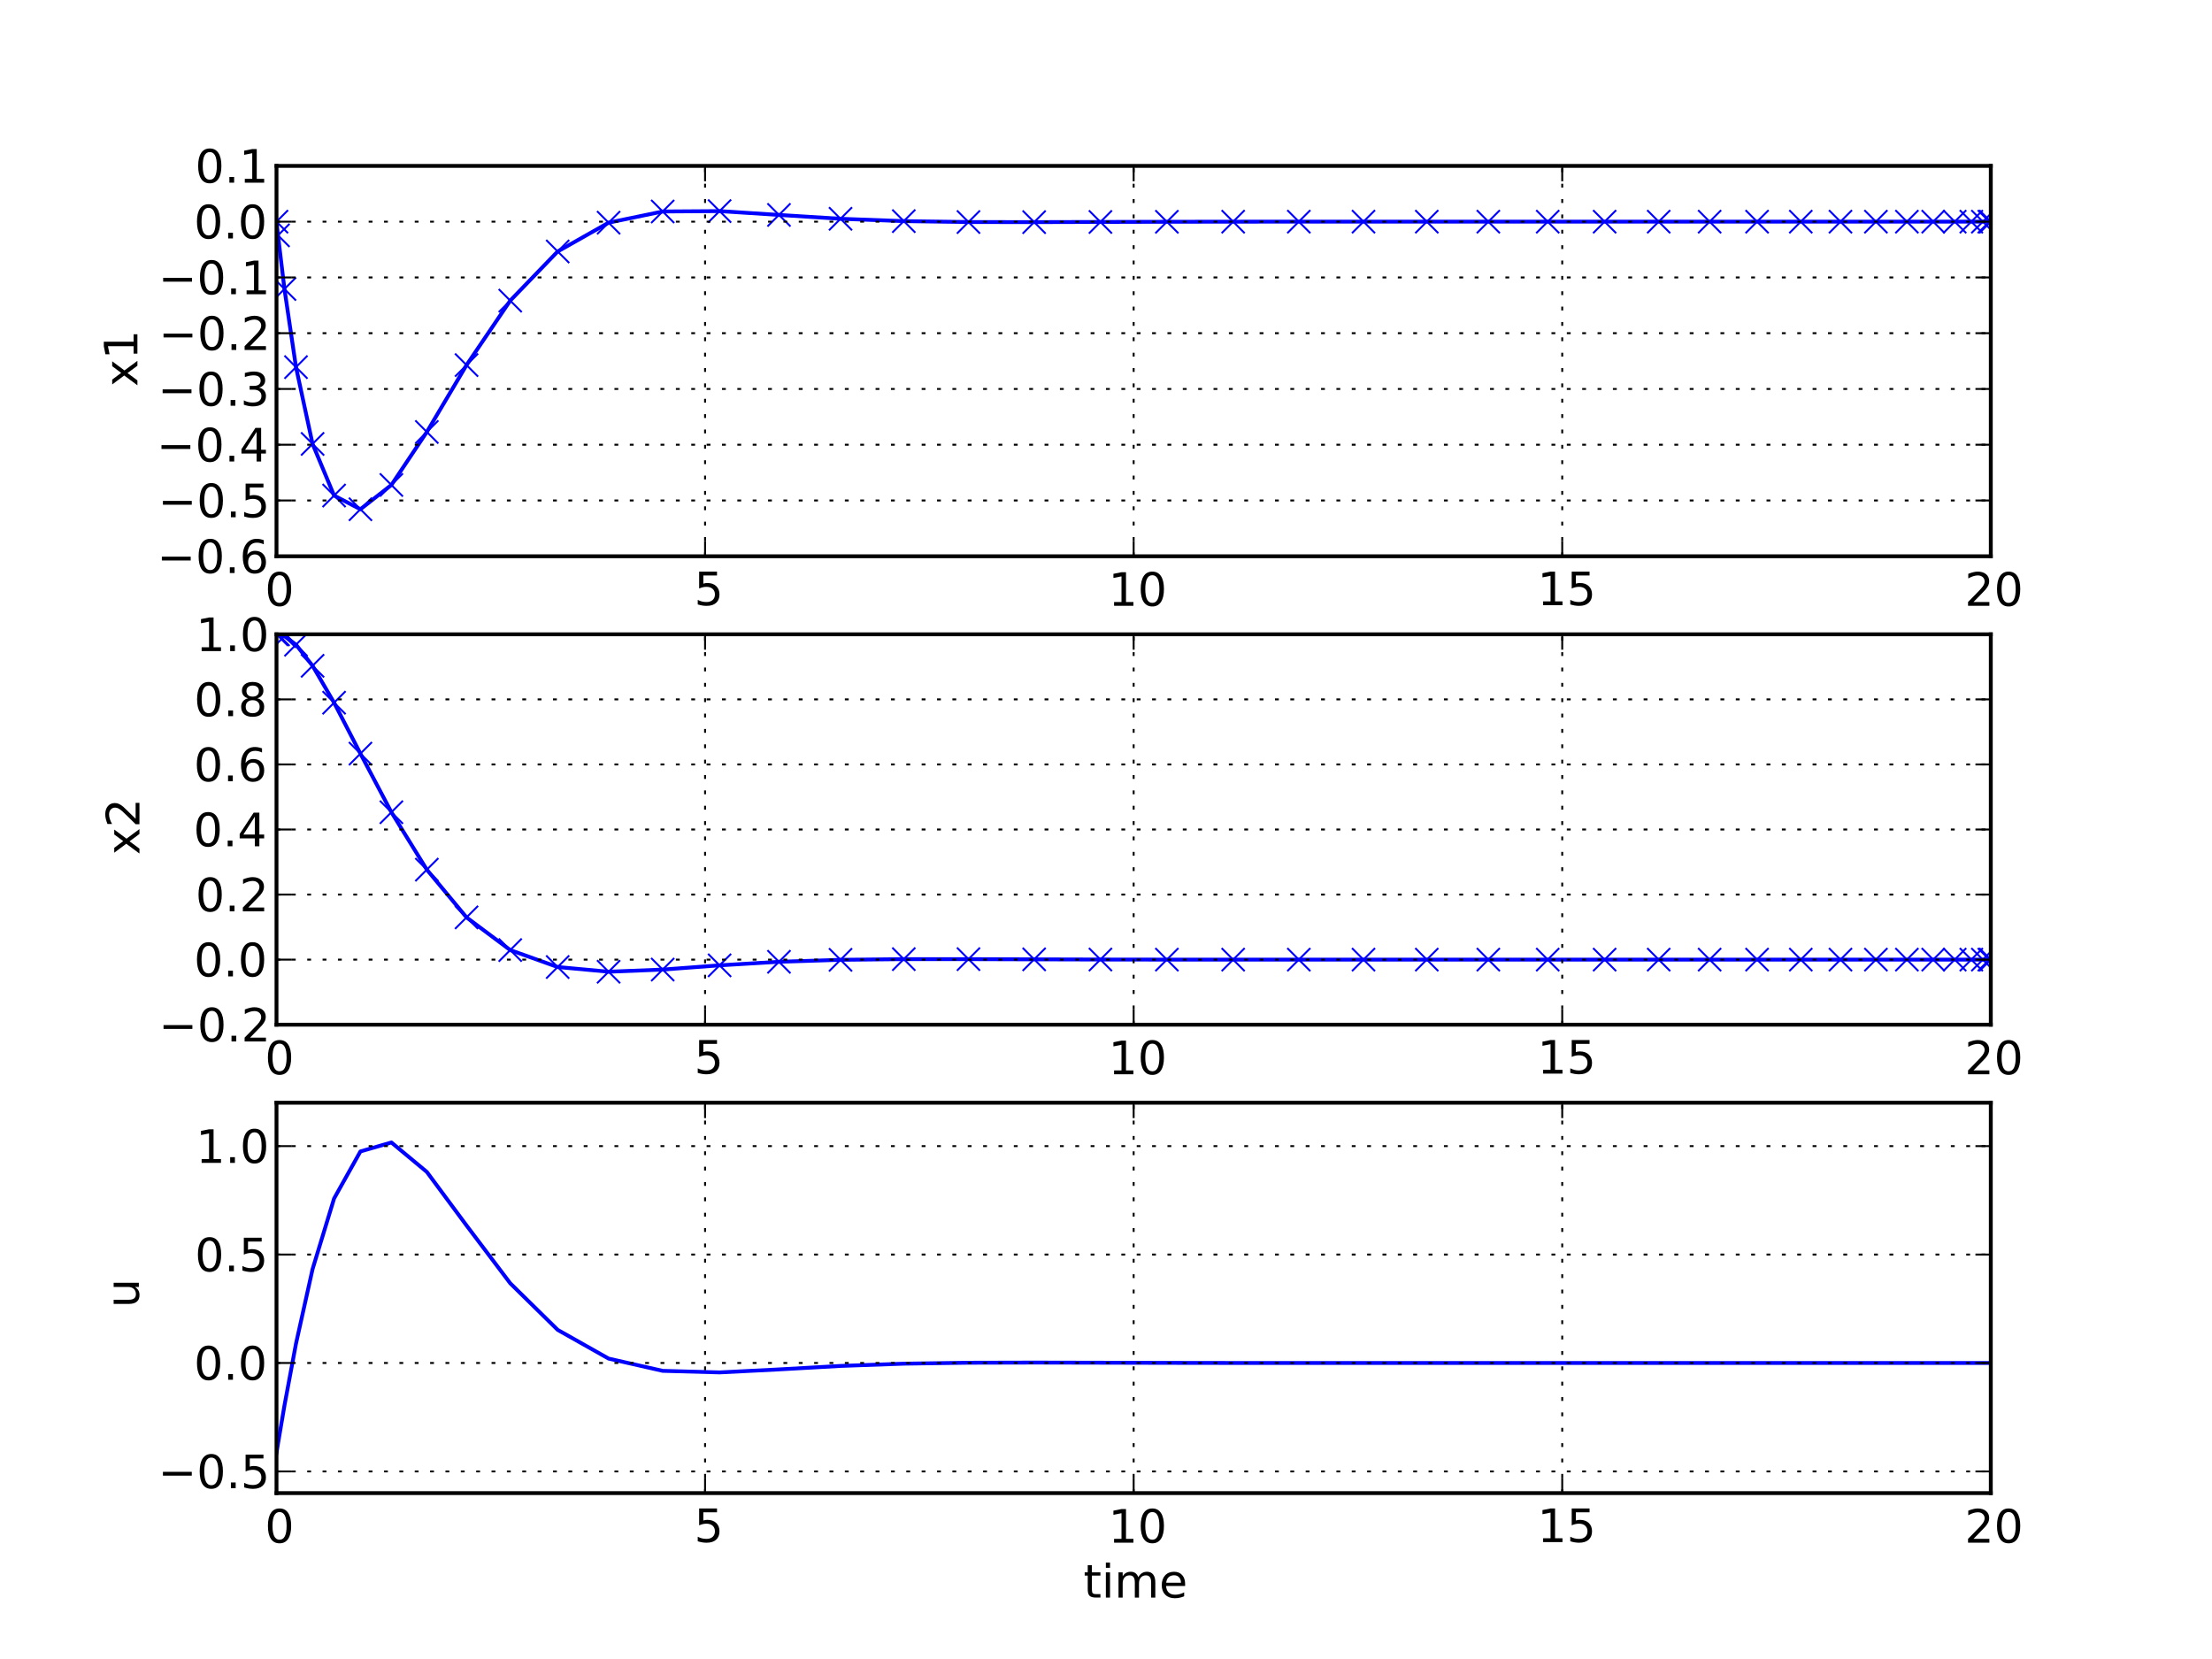 <?xml version="1.0" standalone="no"?>
<!DOCTYPE svg PUBLIC "-//W3C//DTD SVG 1.1//EN"
  "http://www.w3.org/Graphics/SVG/1.1/DTD/svg11.dtd">
<!-- Created with matplotlib (http://matplotlib.sourceforge.net/) -->
<svg width="576pt" height="432pt" viewBox="0 0 576 432"
   xmlns="http://www.w3.org/2000/svg"
   xmlns:xlink="http://www.w3.org/1999/xlink"
   version="1.1"
   id="svg1">
<rect x="0" y="0" width="576" height="432" fill="#808080" stroke="none"/>
<filter id="colorAdd"><feComposite in="SourceGraphic" in2="BackgroundImage" operator="arithmetic" k2="1" k3="1"/></filter>
<g id="figure1">
<g id="patch1">
<path style="fill: #ffffff; stroke: #ffffff; stroke-width: 1; stroke-linejoin: round; stroke-linecap: square;  opacity: 1"  d="M0 432L576 432L576 0
L0 0z"/>
</g>
<g id="axes1">
<g id="patch2">
<path style="fill: #ffffff; opacity: 1"  d="M72 144.847L518.4 144.847L518.4 43.2
L72 43.2z"/>
</g>
<g id="line2d1">
<defs>
  <clipPath id="pf7da0024bc51a8b147ea19ef01af9d43">
<rect x="72" y="43.2" width="446.4" height="101.647"/>
  </clipPath>
</defs><path style="fill: none; stroke: #0000ff; stroke-width: 1; stroke-linejoin: round; stroke-linecap: square;  opacity: 1" clip-path="url(#pf7da0024bc51a8b147ea19ef01af9d43)" d="M72 57.721L72.393 61.285L74.07 75.257
L77.076 95.602L81.393 115.596L86.996 129.04
L93.852 132.608L101.918 126.281L111.147 112.483
L121.482 95.067L132.863 78.285L145.219 65.483
L158.478 57.984L172.559 55.07L187.377 54.972
L202.844 55.967L218.867 56.971L235.348 57.581
L252.19 57.818L269.29 57.842L286.546 57.796
L303.854 57.75L321.11 57.725L338.21 57.716
L355.052 57.716L371.533 57.718L387.556 57.72
L403.023 57.721L417.841 57.721L431.922 57.721
L445.181 57.721L457.537 57.721L468.918 57.721
L479.253 57.721L488.482 57.721L496.548 57.721
L503.404 57.721L509.007 57.721L513.324 57.721
L516.33 57.721L518.007 57.721L518.4 57.721"/>
<defs><path id="m747cc61de9b2cf7f4795268aef228876" d="M-3 3L3 -3M-3 -3
L3 3"/></defs>
<g clip-path="url(#pf7da0024bc51a8b147ea19ef01af9d43)"><use style="fill: none; stroke: #0000ff; stroke-width: 0.5; stroke-linejoin: round; stroke-linecap: butt;  opacity: 1" xlink:href="#m747cc61de9b2cf7f4795268aef228876" x="72" y="57.721"/>
<use style="fill: none; stroke: #0000ff; stroke-width: 0.5; stroke-linejoin: round; stroke-linecap: butt;  opacity: 1" xlink:href="#m747cc61de9b2cf7f4795268aef228876" x="72.393" y="61.285"/>
<use style="fill: none; stroke: #0000ff; stroke-width: 0.5; stroke-linejoin: round; stroke-linecap: butt;  opacity: 1" xlink:href="#m747cc61de9b2cf7f4795268aef228876" x="74.07" y="75.257"/>
<use style="fill: none; stroke: #0000ff; stroke-width: 0.5; stroke-linejoin: round; stroke-linecap: butt;  opacity: 1" xlink:href="#m747cc61de9b2cf7f4795268aef228876" x="77.076" y="95.602"/>
<use style="fill: none; stroke: #0000ff; stroke-width: 0.5; stroke-linejoin: round; stroke-linecap: butt;  opacity: 1" xlink:href="#m747cc61de9b2cf7f4795268aef228876" x="81.393" y="115.596"/>
<use style="fill: none; stroke: #0000ff; stroke-width: 0.5; stroke-linejoin: round; stroke-linecap: butt;  opacity: 1" xlink:href="#m747cc61de9b2cf7f4795268aef228876" x="86.996" y="129.04"/>
<use style="fill: none; stroke: #0000ff; stroke-width: 0.5; stroke-linejoin: round; stroke-linecap: butt;  opacity: 1" xlink:href="#m747cc61de9b2cf7f4795268aef228876" x="93.852" y="132.608"/>
<use style="fill: none; stroke: #0000ff; stroke-width: 0.5; stroke-linejoin: round; stroke-linecap: butt;  opacity: 1" xlink:href="#m747cc61de9b2cf7f4795268aef228876" x="101.918" y="126.281"/>
<use style="fill: none; stroke: #0000ff; stroke-width: 0.5; stroke-linejoin: round; stroke-linecap: butt;  opacity: 1" xlink:href="#m747cc61de9b2cf7f4795268aef228876" x="111.147" y="112.483"/>
<use style="fill: none; stroke: #0000ff; stroke-width: 0.5; stroke-linejoin: round; stroke-linecap: butt;  opacity: 1" xlink:href="#m747cc61de9b2cf7f4795268aef228876" x="121.482" y="95.067"/>
<use style="fill: none; stroke: #0000ff; stroke-width: 0.5; stroke-linejoin: round; stroke-linecap: butt;  opacity: 1" xlink:href="#m747cc61de9b2cf7f4795268aef228876" x="132.863" y="78.285"/>
<use style="fill: none; stroke: #0000ff; stroke-width: 0.5; stroke-linejoin: round; stroke-linecap: butt;  opacity: 1" xlink:href="#m747cc61de9b2cf7f4795268aef228876" x="145.219" y="65.483"/>
<use style="fill: none; stroke: #0000ff; stroke-width: 0.5; stroke-linejoin: round; stroke-linecap: butt;  opacity: 1" xlink:href="#m747cc61de9b2cf7f4795268aef228876" x="158.478" y="57.984"/>
<use style="fill: none; stroke: #0000ff; stroke-width: 0.5; stroke-linejoin: round; stroke-linecap: butt;  opacity: 1" xlink:href="#m747cc61de9b2cf7f4795268aef228876" x="172.559" y="55.07"/>
<use style="fill: none; stroke: #0000ff; stroke-width: 0.5; stroke-linejoin: round; stroke-linecap: butt;  opacity: 1" xlink:href="#m747cc61de9b2cf7f4795268aef228876" x="187.377" y="54.972"/>
<use style="fill: none; stroke: #0000ff; stroke-width: 0.5; stroke-linejoin: round; stroke-linecap: butt;  opacity: 1" xlink:href="#m747cc61de9b2cf7f4795268aef228876" x="202.844" y="55.967"/>
<use style="fill: none; stroke: #0000ff; stroke-width: 0.5; stroke-linejoin: round; stroke-linecap: butt;  opacity: 1" xlink:href="#m747cc61de9b2cf7f4795268aef228876" x="218.867" y="56.971"/>
<use style="fill: none; stroke: #0000ff; stroke-width: 0.5; stroke-linejoin: round; stroke-linecap: butt;  opacity: 1" xlink:href="#m747cc61de9b2cf7f4795268aef228876" x="235.348" y="57.581"/>
<use style="fill: none; stroke: #0000ff; stroke-width: 0.5; stroke-linejoin: round; stroke-linecap: butt;  opacity: 1" xlink:href="#m747cc61de9b2cf7f4795268aef228876" x="252.19" y="57.818"/>
<use style="fill: none; stroke: #0000ff; stroke-width: 0.5; stroke-linejoin: round; stroke-linecap: butt;  opacity: 1" xlink:href="#m747cc61de9b2cf7f4795268aef228876" x="269.29" y="57.842"/>
<use style="fill: none; stroke: #0000ff; stroke-width: 0.5; stroke-linejoin: round; stroke-linecap: butt;  opacity: 1" xlink:href="#m747cc61de9b2cf7f4795268aef228876" x="286.546" y="57.796"/>
<use style="fill: none; stroke: #0000ff; stroke-width: 0.5; stroke-linejoin: round; stroke-linecap: butt;  opacity: 1" xlink:href="#m747cc61de9b2cf7f4795268aef228876" x="303.854" y="57.75"/>
<use style="fill: none; stroke: #0000ff; stroke-width: 0.5; stroke-linejoin: round; stroke-linecap: butt;  opacity: 1" xlink:href="#m747cc61de9b2cf7f4795268aef228876" x="321.11" y="57.725"/>
<use style="fill: none; stroke: #0000ff; stroke-width: 0.5; stroke-linejoin: round; stroke-linecap: butt;  opacity: 1" xlink:href="#m747cc61de9b2cf7f4795268aef228876" x="338.21" y="57.716"/>
<use style="fill: none; stroke: #0000ff; stroke-width: 0.5; stroke-linejoin: round; stroke-linecap: butt;  opacity: 1" xlink:href="#m747cc61de9b2cf7f4795268aef228876" x="355.052" y="57.716"/>
<use style="fill: none; stroke: #0000ff; stroke-width: 0.5; stroke-linejoin: round; stroke-linecap: butt;  opacity: 1" xlink:href="#m747cc61de9b2cf7f4795268aef228876" x="371.533" y="57.718"/>
<use style="fill: none; stroke: #0000ff; stroke-width: 0.5; stroke-linejoin: round; stroke-linecap: butt;  opacity: 1" xlink:href="#m747cc61de9b2cf7f4795268aef228876" x="387.556" y="57.72"/>
<use style="fill: none; stroke: #0000ff; stroke-width: 0.5; stroke-linejoin: round; stroke-linecap: butt;  opacity: 1" xlink:href="#m747cc61de9b2cf7f4795268aef228876" x="403.023" y="57.721"/>
<use style="fill: none; stroke: #0000ff; stroke-width: 0.5; stroke-linejoin: round; stroke-linecap: butt;  opacity: 1" xlink:href="#m747cc61de9b2cf7f4795268aef228876" x="417.841" y="57.721"/>
<use style="fill: none; stroke: #0000ff; stroke-width: 0.5; stroke-linejoin: round; stroke-linecap: butt;  opacity: 1" xlink:href="#m747cc61de9b2cf7f4795268aef228876" x="431.922" y="57.721"/>
<use style="fill: none; stroke: #0000ff; stroke-width: 0.5; stroke-linejoin: round; stroke-linecap: butt;  opacity: 1" xlink:href="#m747cc61de9b2cf7f4795268aef228876" x="445.181" y="57.721"/>
<use style="fill: none; stroke: #0000ff; stroke-width: 0.5; stroke-linejoin: round; stroke-linecap: butt;  opacity: 1" xlink:href="#m747cc61de9b2cf7f4795268aef228876" x="457.537" y="57.721"/>
<use style="fill: none; stroke: #0000ff; stroke-width: 0.5; stroke-linejoin: round; stroke-linecap: butt;  opacity: 1" xlink:href="#m747cc61de9b2cf7f4795268aef228876" x="468.918" y="57.721"/>
<use style="fill: none; stroke: #0000ff; stroke-width: 0.5; stroke-linejoin: round; stroke-linecap: butt;  opacity: 1" xlink:href="#m747cc61de9b2cf7f4795268aef228876" x="479.253" y="57.721"/>
<use style="fill: none; stroke: #0000ff; stroke-width: 0.5; stroke-linejoin: round; stroke-linecap: butt;  opacity: 1" xlink:href="#m747cc61de9b2cf7f4795268aef228876" x="488.482" y="57.721"/>
<use style="fill: none; stroke: #0000ff; stroke-width: 0.5; stroke-linejoin: round; stroke-linecap: butt;  opacity: 1" xlink:href="#m747cc61de9b2cf7f4795268aef228876" x="496.548" y="57.721"/>
<use style="fill: none; stroke: #0000ff; stroke-width: 0.5; stroke-linejoin: round; stroke-linecap: butt;  opacity: 1" xlink:href="#m747cc61de9b2cf7f4795268aef228876" x="503.404" y="57.721"/>
<use style="fill: none; stroke: #0000ff; stroke-width: 0.5; stroke-linejoin: round; stroke-linecap: butt;  opacity: 1" xlink:href="#m747cc61de9b2cf7f4795268aef228876" x="509.007" y="57.721"/>
<use style="fill: none; stroke: #0000ff; stroke-width: 0.5; stroke-linejoin: round; stroke-linecap: butt;  opacity: 1" xlink:href="#m747cc61de9b2cf7f4795268aef228876" x="513.324" y="57.721"/>
<use style="fill: none; stroke: #0000ff; stroke-width: 0.5; stroke-linejoin: round; stroke-linecap: butt;  opacity: 1" xlink:href="#m747cc61de9b2cf7f4795268aef228876" x="516.33" y="57.721"/>
<use style="fill: none; stroke: #0000ff; stroke-width: 0.5; stroke-linejoin: round; stroke-linecap: butt;  opacity: 1" xlink:href="#m747cc61de9b2cf7f4795268aef228876" x="518.007" y="57.721"/>
<use style="fill: none; stroke: #0000ff; stroke-width: 0.5; stroke-linejoin: round; stroke-linecap: butt;  opacity: 1" xlink:href="#m747cc61de9b2cf7f4795268aef228876" x="518.4" y="57.721"/>
</g></g>
<g id="matplotlib.axis1">
<g id="xtick1">
<g id="line2d2">
<path style="fill: none; stroke: #000000; stroke-width: 0.5; stroke-linejoin: round; stroke-linecap: butt; stroke-dasharray: 1,3; stroke-dashoffset: 0; opacity: 1" clip-path="url(#pf7da0024bc51a8b147ea19ef01af9d43)" d="M72 144.847L72 43.2"/>
</g>
<g id="line2d3">
<defs><path id="m30e32995789d870ad79a2e54c91cf9c6" d="M0 0L0 -4"/></defs>
<g ><use style="fill: none; stroke: #000000; stroke-width: 0.5; stroke-linejoin: round; stroke-linecap: butt;  opacity: 1" xlink:href="#m30e32995789d870ad79a2e54c91cf9c6" x="72" y="144.847"/>
</g></g>
<g id="line2d4">
<defs><path id="m9281cae24120827b11d5ea8a7ad3e96b" d="M0 0L0 4"/></defs>
<g ><use style="fill: none; stroke: #000000; stroke-width: 0.5; stroke-linejoin: round; stroke-linecap: butt;  opacity: 1" xlink:href="#m9281cae24120827b11d5ea8a7ad3e96b" x="72" y="43.2"/>
</g></g>
<g id="text1">
<defs>
<path id="c_7a2040fe3b94fcd41d0a72c84e93b115" d="M31.781 -66.406q-7.609 0 -11.453 7.5q-3.828 7.484 -3.828 22.531q0 14.984 3.828 22.484q3.844 7.5 11.453 7.5q7.672 0 11.5 -7.5q3.844 -7.5 3.844 -22.484q0 -15.047 -3.844 -22.531q-3.828 -7.5 -11.5 -7.5M31.781 -74.219q12.266 0 18.734 9.703q6.469 9.688 6.469 28.141q0 18.406 -6.469 28.109q-6.469 9.688 -18.734 9.688q-12.25 0 -18.719 -9.688q-6.469 -9.703 -6.469 -28.109q0 -18.453 6.469 -28.141q6.469 -9.703 18.719 -9.703"/>
</defs>
<g style="fill: #000000; opacity: 1" transform="translate(68.977,157.753)scale(0.12)">
<use xlink:href="#c_7a2040fe3b94fcd41d0a72c84e93b115"/>
</g>
</g>
</g>
<g id="xtick2">
<g id="line2d5">
<path style="fill: none; stroke: #000000; stroke-width: 0.5; stroke-linejoin: round; stroke-linecap: butt; stroke-dasharray: 1,3; stroke-dashoffset: 0; opacity: 1" clip-path="url(#pf7da0024bc51a8b147ea19ef01af9d43)" d="M183.6 144.847L183.6 43.2"/>
</g>
<g id="line2d6">
<g ><use style="fill: none; stroke: #000000; stroke-width: 0.5; stroke-linejoin: round; stroke-linecap: butt;  opacity: 1" xlink:href="#m30e32995789d870ad79a2e54c91cf9c6" x="183.6" y="144.847"/>
</g></g>
<g id="line2d7">
<g ><use style="fill: none; stroke: #000000; stroke-width: 0.5; stroke-linejoin: round; stroke-linecap: butt;  opacity: 1" xlink:href="#m9281cae24120827b11d5ea8a7ad3e96b" x="183.6" y="43.2"/>
</g></g>
<g id="text2">
<defs>
<path id="c_1260a2df50f305f3db244e29828f968e" d="M10.797 -72.906l38.719 0l0 8.312l-29.688 0l0 17.859q2.141 -0.734 4.281 -1.094q2.156 -0.359 4.312 -0.359q12.203 0 19.328 6.688q7.141 6.688 7.141 18.109q0 11.766 -7.328 18.297q-7.328 6.516 -20.656 6.516q-4.594 0 -9.359 -0.781q-4.75 -0.781 -9.828 -2.344l0 -9.922q4.391 2.391 9.078 3.562q4.688 1.172 9.906 1.172q8.453 0 13.375 -4.438q4.938 -4.438 4.938 -12.062q0 -7.609 -4.938 -12.047q-4.922 -4.453 -13.375 -4.453q-3.953 0 -7.891 0.875q-3.922 0.875 -8.016 2.734z"/>
</defs>
<g style="fill: #000000; opacity: 1" transform="translate(180.764,157.597)scale(0.12)">
<use xlink:href="#c_1260a2df50f305f3db244e29828f968e"/>
</g>
</g>
</g>
<g id="xtick3">
<g id="line2d8">
<path style="fill: none; stroke: #000000; stroke-width: 0.5; stroke-linejoin: round; stroke-linecap: butt; stroke-dasharray: 1,3; stroke-dashoffset: 0; opacity: 1" clip-path="url(#pf7da0024bc51a8b147ea19ef01af9d43)" d="M295.2 144.847L295.2 43.2"/>
</g>
<g id="line2d9">
<g ><use style="fill: none; stroke: #000000; stroke-width: 0.5; stroke-linejoin: round; stroke-linecap: butt;  opacity: 1" xlink:href="#m30e32995789d870ad79a2e54c91cf9c6" x="295.2" y="144.847"/>
</g></g>
<g id="line2d10">
<g ><use style="fill: none; stroke: #000000; stroke-width: 0.5; stroke-linejoin: round; stroke-linecap: butt;  opacity: 1" xlink:href="#m9281cae24120827b11d5ea8a7ad3e96b" x="295.2" y="43.2"/>
</g></g>
<g id="text3">
<defs>
<path id="c_42baa63129a918535c52adb20d687ea7" d="M12.406 -8.297l16.109 0l0 -55.625l-17.531 3.516l0 -8.984l17.438 -3.516l9.859 0l0 64.609l16.109 0l0 8.297l-41.984 0z"/>
</defs>
<g style="fill: #000000; opacity: 1" transform="translate(288.614,157.753)scale(0.12)">
<use xlink:href="#c_42baa63129a918535c52adb20d687ea7"/>
<use xlink:href="#c_7a2040fe3b94fcd41d0a72c84e93b115" x="63.623"/>
</g>
</g>
</g>
<g id="xtick4">
<g id="line2d11">
<path style="fill: none; stroke: #000000; stroke-width: 0.5; stroke-linejoin: round; stroke-linecap: butt; stroke-dasharray: 1,3; stroke-dashoffset: 0; opacity: 1" clip-path="url(#pf7da0024bc51a8b147ea19ef01af9d43)" d="M406.8 144.847L406.8 43.2"/>
</g>
<g id="line2d12">
<g ><use style="fill: none; stroke: #000000; stroke-width: 0.5; stroke-linejoin: round; stroke-linecap: butt;  opacity: 1" xlink:href="#m30e32995789d870ad79a2e54c91cf9c6" x="406.8" y="144.847"/>
</g></g>
<g id="line2d13">
<g ><use style="fill: none; stroke: #000000; stroke-width: 0.5; stroke-linejoin: round; stroke-linecap: butt;  opacity: 1" xlink:href="#m9281cae24120827b11d5ea8a7ad3e96b" x="406.8" y="43.2"/>
</g></g>
<g id="text4">
<g style="fill: #000000; opacity: 1" transform="translate(400.339,157.597)scale(0.12)">
<use xlink:href="#c_42baa63129a918535c52adb20d687ea7"/>
<use xlink:href="#c_1260a2df50f305f3db244e29828f968e" x="63.623"/>
</g>
</g>
</g>
<g id="xtick5">
<g id="line2d14">
<path style="fill: none; stroke: #000000; stroke-width: 0.5; stroke-linejoin: round; stroke-linecap: butt; stroke-dasharray: 1,3; stroke-dashoffset: 0; opacity: 1" clip-path="url(#pf7da0024bc51a8b147ea19ef01af9d43)" d="M518.4 144.847L518.4 43.2"/>
</g>
<g id="line2d15">
<g ><use style="fill: none; stroke: #000000; stroke-width: 0.5; stroke-linejoin: round; stroke-linecap: butt;  opacity: 1" xlink:href="#m30e32995789d870ad79a2e54c91cf9c6" x="518.4" y="144.847"/>
</g></g>
<g id="line2d16">
<g ><use style="fill: none; stroke: #000000; stroke-width: 0.5; stroke-linejoin: round; stroke-linecap: butt;  opacity: 1" xlink:href="#m9281cae24120827b11d5ea8a7ad3e96b" x="518.4" y="43.2"/>
</g></g>
<g id="text5">
<defs>
<path id="c_ed3f3ed3ebfbd18bcb9c012009a68ad1" d="M19.188 -8.297l34.422 0l0 8.297l-46.281 0l0 -8.297q5.609 -5.812 15.297 -15.594q9.703 -9.797 12.188 -12.641q4.734 -5.312 6.609 -9q1.891 -3.688 1.891 -7.25q0 -5.812 -4.078 -9.469q-4.078 -3.672 -10.625 -3.672q-4.641 0 -9.797 1.609q-5.141 1.609 -11 4.891l0 -9.969q5.953 -2.391 11.125 -3.609q5.188 -1.219 9.484 -1.219q11.328 0 18.062 5.672q6.734 5.656 6.734 15.125q0 4.5 -1.688 8.531q-1.672 4.016 -6.125 9.484q-1.219 1.422 -7.766 8.188q-6.531 6.766 -18.453 18.922"/>
</defs>
<g style="fill: #000000; opacity: 1" transform="translate(511.595,157.753)scale(0.12)">
<use xlink:href="#c_ed3f3ed3ebfbd18bcb9c012009a68ad1"/>
<use xlink:href="#c_7a2040fe3b94fcd41d0a72c84e93b115" x="63.623"/>
</g>
</g>
</g>
</g>
<g id="matplotlib.axis2">
<g id="ytick1">
<g id="line2d17">
<path style="fill: none; stroke: #000000; stroke-width: 0.5; stroke-linejoin: round; stroke-linecap: butt; stroke-dasharray: 1,3; stroke-dashoffset: 0; opacity: 1" clip-path="url(#pf7da0024bc51a8b147ea19ef01af9d43)" d="M72 144.847L518.4 144.847"/>
</g>
<g id="line2d18">
<defs><path id="m3400efa6b1638b3fea9e19e898273957" d="M0 0L4 0"/></defs>
<g ><use style="fill: none; stroke: #000000; stroke-width: 0.5; stroke-linejoin: round; stroke-linecap: butt;  opacity: 1" xlink:href="#m3400efa6b1638b3fea9e19e898273957" x="72" y="144.847"/>
</g></g>
<g id="line2d19">
<defs><path id="m20b58b2501143cb5e0a5e8f1ef6f1643" d="M0 0L-4 0"/></defs>
<g ><use style="fill: none; stroke: #000000; stroke-width: 0.5; stroke-linejoin: round; stroke-linecap: butt;  opacity: 1" xlink:href="#m20b58b2501143cb5e0a5e8f1ef6f1643" x="518.4" y="144.847"/>
</g></g>
<g id="text6">
<defs>
<path id="c_6a8d56c819c37117ab4cf023bec22a5a" d="M10.594 -35.5l62.594 0l0 8.297l-62.594 0z"/>
<path id="c_ed3e21196fb739f392806f09ca0594ef" d="M10.688 -12.406l10.312 0l0 12.406l-10.312 0z"/>
<path id="c_cc8d6d580d1b10c8632f7a42cd53db8a" d="M33.016 -40.375q-6.641 0 -10.531 4.547q-3.875 4.531 -3.875 12.438q0 7.859 3.875 12.438q3.891 4.562 10.531 4.562q6.641 0 10.516 -4.562q3.875 -4.578 3.875 -12.438q0 -7.906 -3.875 -12.438q-3.875 -4.547 -10.516 -4.547M52.594 -71.297l0 8.984q-3.719 -1.75 -7.5 -2.672q-3.781 -0.938 -7.5 -0.938q-9.766 0 -14.922 6.594q-5.141 6.594 -5.875 19.922q2.875 -4.25 7.219 -6.516q4.359 -2.266 9.578 -2.266q10.984 0 17.359 6.672q6.375 6.656 6.375 18.125q0 11.234 -6.641 18.031q-6.641 6.781 -17.672 6.781q-12.656 0 -19.344 -9.688q-6.688 -9.703 -6.688 -28.109q0 -17.281 8.203 -27.562q8.203 -10.281 22.016 -10.281q3.719 0 7.5 0.734q3.781 0.734 7.891 2.188"/>
</defs>
<g style="fill: #000000; opacity: 1" transform="translate(40.875,149.214)scale(0.12)">
<use xlink:href="#c_6a8d56c819c37117ab4cf023bec22a5a"/>
<use xlink:href="#c_7a2040fe3b94fcd41d0a72c84e93b115" x="83.789"/>
<use xlink:href="#c_ed3e21196fb739f392806f09ca0594ef" x="147.412"/>
<use xlink:href="#c_cc8d6d580d1b10c8632f7a42cd53db8a" x="179.199"/>
</g>
</g>
</g>
<g id="ytick2">
<g id="line2d20">
<path style="fill: none; stroke: #000000; stroke-width: 0.5; stroke-linejoin: round; stroke-linecap: butt; stroke-dasharray: 1,3; stroke-dashoffset: 0; opacity: 1" clip-path="url(#pf7da0024bc51a8b147ea19ef01af9d43)" d="M72 130.326L518.4 130.326"/>
</g>
<g id="line2d21">
<g ><use style="fill: none; stroke: #000000; stroke-width: 0.5; stroke-linejoin: round; stroke-linecap: butt;  opacity: 1" xlink:href="#m3400efa6b1638b3fea9e19e898273957" x="72" y="130.326"/>
</g></g>
<g id="line2d22">
<g ><use style="fill: none; stroke: #000000; stroke-width: 0.5; stroke-linejoin: round; stroke-linecap: butt;  opacity: 1" xlink:href="#m20b58b2501143cb5e0a5e8f1ef6f1643" x="518.4" y="130.326"/>
</g></g>
<g id="text7">
<g style="fill: #000000; opacity: 1" transform="translate(41.156,134.693)scale(0.12)">
<use xlink:href="#c_6a8d56c819c37117ab4cf023bec22a5a"/>
<use xlink:href="#c_7a2040fe3b94fcd41d0a72c84e93b115" x="83.789"/>
<use xlink:href="#c_ed3e21196fb739f392806f09ca0594ef" x="147.412"/>
<use xlink:href="#c_1260a2df50f305f3db244e29828f968e" x="179.199"/>
</g>
</g>
</g>
<g id="ytick3">
<g id="line2d23">
<path style="fill: none; stroke: #000000; stroke-width: 0.5; stroke-linejoin: round; stroke-linecap: butt; stroke-dasharray: 1,3; stroke-dashoffset: 0; opacity: 1" clip-path="url(#pf7da0024bc51a8b147ea19ef01af9d43)" d="M72 115.805L518.4 115.805"/>
</g>
<g id="line2d24">
<g ><use style="fill: none; stroke: #000000; stroke-width: 0.5; stroke-linejoin: round; stroke-linecap: butt;  opacity: 1" xlink:href="#m3400efa6b1638b3fea9e19e898273957" x="72" y="115.805"/>
</g></g>
<g id="line2d25">
<g ><use style="fill: none; stroke: #000000; stroke-width: 0.5; stroke-linejoin: round; stroke-linecap: butt;  opacity: 1" xlink:href="#m20b58b2501143cb5e0a5e8f1ef6f1643" x="518.4" y="115.805"/>
</g></g>
<g id="text8">
<defs>
<path id="c_a0416418d96557a09b8c1332d34883ba" d="M37.797 -64.312l-24.906 38.922l24.906 0zM35.203 -72.906l12.406 0l0 47.516l10.406 0l0 8.203l-10.406 0l0 17.188l-9.812 0l0 -17.188l-32.906 0l0 -9.516z"/>
</defs>
<g style="fill: #000000; opacity: 1" transform="translate(40.781,120.172)scale(0.12)">
<use xlink:href="#c_6a8d56c819c37117ab4cf023bec22a5a"/>
<use xlink:href="#c_7a2040fe3b94fcd41d0a72c84e93b115" x="83.789"/>
<use xlink:href="#c_ed3e21196fb739f392806f09ca0594ef" x="147.412"/>
<use xlink:href="#c_a0416418d96557a09b8c1332d34883ba" x="179.199"/>
</g>
</g>
</g>
<g id="ytick4">
<g id="line2d26">
<path style="fill: none; stroke: #000000; stroke-width: 0.5; stroke-linejoin: round; stroke-linecap: butt; stroke-dasharray: 1,3; stroke-dashoffset: 0; opacity: 1" clip-path="url(#pf7da0024bc51a8b147ea19ef01af9d43)" d="M72 101.284L518.4 101.284"/>
</g>
<g id="line2d27">
<g ><use style="fill: none; stroke: #000000; stroke-width: 0.5; stroke-linejoin: round; stroke-linecap: butt;  opacity: 1" xlink:href="#m3400efa6b1638b3fea9e19e898273957" x="72" y="101.284"/>
</g></g>
<g id="line2d28">
<g ><use style="fill: none; stroke: #000000; stroke-width: 0.5; stroke-linejoin: round; stroke-linecap: butt;  opacity: 1" xlink:href="#m20b58b2501143cb5e0a5e8f1ef6f1643" x="518.4" y="101.284"/>
</g></g>
<g id="text9">
<defs>
<path id="c_3dcfa38a02242cb63ec6726c6e70be7a" d="M40.578 -39.312q7.078 1.516 11.047 6.312q3.984 4.781 3.984 11.812q0 10.781 -7.422 16.703q-7.422 5.906 -21.094 5.906q-4.578 0 -9.438 -0.906q-4.859 -0.906 -10.031 -2.719l0 -9.516q4.094 2.391 8.969 3.609q4.891 1.219 10.219 1.219q9.266 0 14.125 -3.656q4.859 -3.656 4.859 -10.641q0 -6.453 -4.516 -10.078q-4.516 -3.641 -12.562 -3.641l-8.5 0l0 -8.109l8.891 0q7.266 0 11.125 -2.906q3.859 -2.906 3.859 -8.375q0 -5.609 -3.984 -8.609q-3.969 -3.016 -11.391 -3.016q-4.062 0 -8.703 0.891q-4.641 0.875 -10.203 2.719l0 -8.781q5.625 -1.562 10.531 -2.344q4.906 -0.781 9.25 -0.781q11.234 0 17.766 5.109q6.547 5.094 6.547 13.781q0 6.062 -3.469 10.234q-3.469 4.172 -9.859 5.781"/>
</defs>
<g style="fill: #000000; opacity: 1" transform="translate(41.078,105.651)scale(0.12)">
<use xlink:href="#c_6a8d56c819c37117ab4cf023bec22a5a"/>
<use xlink:href="#c_7a2040fe3b94fcd41d0a72c84e93b115" x="83.789"/>
<use xlink:href="#c_ed3e21196fb739f392806f09ca0594ef" x="147.412"/>
<use xlink:href="#c_3dcfa38a02242cb63ec6726c6e70be7a" x="179.199"/>
</g>
</g>
</g>
<g id="ytick5">
<g id="line2d29">
<path style="fill: none; stroke: #000000; stroke-width: 0.5; stroke-linejoin: round; stroke-linecap: butt; stroke-dasharray: 1,3; stroke-dashoffset: 0; opacity: 1" clip-path="url(#pf7da0024bc51a8b147ea19ef01af9d43)" d="M72 86.763L518.4 86.763"/>
</g>
<g id="line2d30">
<g ><use style="fill: none; stroke: #000000; stroke-width: 0.5; stroke-linejoin: round; stroke-linecap: butt;  opacity: 1" xlink:href="#m3400efa6b1638b3fea9e19e898273957" x="72" y="86.763"/>
</g></g>
<g id="line2d31">
<g ><use style="fill: none; stroke: #000000; stroke-width: 0.5; stroke-linejoin: round; stroke-linecap: butt;  opacity: 1" xlink:href="#m20b58b2501143cb5e0a5e8f1ef6f1643" x="518.4" y="86.763"/>
</g></g>
<g id="text10">
<g style="fill: #000000; opacity: 1" transform="translate(41.312,91.13)scale(0.12)">
<use xlink:href="#c_6a8d56c819c37117ab4cf023bec22a5a"/>
<use xlink:href="#c_7a2040fe3b94fcd41d0a72c84e93b115" x="83.789"/>
<use xlink:href="#c_ed3e21196fb739f392806f09ca0594ef" x="147.412"/>
<use xlink:href="#c_ed3f3ed3ebfbd18bcb9c012009a68ad1" x="179.199"/>
</g>
</g>
</g>
<g id="ytick6">
<g id="line2d32">
<path style="fill: none; stroke: #000000; stroke-width: 0.5; stroke-linejoin: round; stroke-linecap: butt; stroke-dasharray: 1,3; stroke-dashoffset: 0; opacity: 1" clip-path="url(#pf7da0024bc51a8b147ea19ef01af9d43)" d="M72 72.242L518.4 72.242"/>
</g>
<g id="line2d33">
<g ><use style="fill: none; stroke: #000000; stroke-width: 0.5; stroke-linejoin: round; stroke-linecap: butt;  opacity: 1" xlink:href="#m3400efa6b1638b3fea9e19e898273957" x="72" y="72.242"/>
</g></g>
<g id="line2d34">
<g ><use style="fill: none; stroke: #000000; stroke-width: 0.5; stroke-linejoin: round; stroke-linecap: butt;  opacity: 1" xlink:href="#m20b58b2501143cb5e0a5e8f1ef6f1643" x="518.4" y="72.242"/>
</g></g>
<g id="text11">
<g style="fill: #000000; opacity: 1" transform="translate(41.219,76.609)scale(0.12)">
<use xlink:href="#c_6a8d56c819c37117ab4cf023bec22a5a"/>
<use xlink:href="#c_7a2040fe3b94fcd41d0a72c84e93b115" x="83.789"/>
<use xlink:href="#c_ed3e21196fb739f392806f09ca0594ef" x="147.412"/>
<use xlink:href="#c_42baa63129a918535c52adb20d687ea7" x="179.199"/>
</g>
</g>
</g>
<g id="ytick7">
<g id="line2d35">
<path style="fill: none; stroke: #000000; stroke-width: 0.5; stroke-linejoin: round; stroke-linecap: butt; stroke-dasharray: 1,3; stroke-dashoffset: 0; opacity: 1" clip-path="url(#pf7da0024bc51a8b147ea19ef01af9d43)" d="M72 57.721L518.4 57.721"/>
</g>
<g id="line2d36">
<g ><use style="fill: none; stroke: #000000; stroke-width: 0.5; stroke-linejoin: round; stroke-linecap: butt;  opacity: 1" xlink:href="#m3400efa6b1638b3fea9e19e898273957" x="72" y="57.721"/>
</g></g>
<g id="line2d37">
<g ><use style="fill: none; stroke: #000000; stroke-width: 0.5; stroke-linejoin: round; stroke-linecap: butt;  opacity: 1" xlink:href="#m20b58b2501143cb5e0a5e8f1ef6f1643" x="518.4" y="57.721"/>
</g></g>
<g id="text12">
<g style="fill: #000000; opacity: 1" transform="translate(50.5,62.088)scale(0.12)">
<use xlink:href="#c_7a2040fe3b94fcd41d0a72c84e93b115"/>
<use xlink:href="#c_ed3e21196fb739f392806f09ca0594ef" x="63.623"/>
<use xlink:href="#c_7a2040fe3b94fcd41d0a72c84e93b115" x="95.41"/>
</g>
</g>
</g>
<g id="ytick8">
<g id="line2d38">
<path style="fill: none; stroke: #000000; stroke-width: 0.5; stroke-linejoin: round; stroke-linecap: butt; stroke-dasharray: 1,3; stroke-dashoffset: 0; opacity: 1" clip-path="url(#pf7da0024bc51a8b147ea19ef01af9d43)" d="M72 43.2L518.4 43.2"/>
</g>
<g id="line2d39">
<g ><use style="fill: none; stroke: #000000; stroke-width: 0.5; stroke-linejoin: round; stroke-linecap: butt;  opacity: 1" xlink:href="#m3400efa6b1638b3fea9e19e898273957" x="72" y="43.2"/>
</g></g>
<g id="line2d40">
<g ><use style="fill: none; stroke: #000000; stroke-width: 0.5; stroke-linejoin: round; stroke-linecap: butt;  opacity: 1" xlink:href="#m20b58b2501143cb5e0a5e8f1ef6f1643" x="518.4" y="43.2"/>
</g></g>
<g id="text13">
<g style="fill: #000000; opacity: 1" transform="translate(50.812,47.567)scale(0.12)">
<use xlink:href="#c_7a2040fe3b94fcd41d0a72c84e93b115"/>
<use xlink:href="#c_ed3e21196fb739f392806f09ca0594ef" x="63.623"/>
<use xlink:href="#c_42baa63129a918535c52adb20d687ea7" x="95.41"/>
</g>
</g>
</g>
<g id="text14">
<defs>
<path id="c_801fe2e877fad46da27c898b407b3b54" d="M54.891 -54.688l-19.781 26.609l20.797 28.078l-10.594 0l-15.922 -21.484l-15.906 21.484l-10.609 0l21.25 -28.609l-19.438 -26.078l10.594 0l14.5 19.484l14.5 -19.484z"/>
</defs>
<g style="fill: #000000; opacity: 1" transform="translate(35.781,100.672)rotate(-90.0)scale(0.12)">
<use xlink:href="#c_801fe2e877fad46da27c898b407b3b54"/>
<use xlink:href="#c_42baa63129a918535c52adb20d687ea7" x="59.18"/>
</g>
</g>
</g>
<g id="patch3">
<path style="fill: none; stroke: #000000; stroke-width: 1; stroke-linejoin: round; stroke-linecap: square;  opacity: 1"  d="M72 43.2L518.4 43.2"/>
</g>
<g id="patch4">
<path style="fill: none; stroke: #000000; stroke-width: 1; stroke-linejoin: round; stroke-linecap: square;  opacity: 1"  d="M518.4 144.847L518.4 43.2"/>
</g>
<g id="patch5">
<path style="fill: none; stroke: #000000; stroke-width: 1; stroke-linejoin: round; stroke-linecap: square;  opacity: 1"  d="M72 144.847L518.4 144.847"/>
</g>
<g id="patch6">
<path style="fill: none; stroke: #000000; stroke-width: 1; stroke-linejoin: round; stroke-linecap: square;  opacity: 1"  d="M72 144.847L72 43.2"/>
</g>
</g>
<g id="axes2">
<g id="patch7">
<path style="fill: #ffffff; opacity: 1"  d="M72 266.824L518.4 266.824L518.4 165.176
L72 165.176z"/>
</g>
<g id="line2d41">
<defs>
  <clipPath id="p2a32fdda6c0eebcece2ed7db84022211">
<rect x="72" y="165.176" width="446.4" height="101.647"/>
  </clipPath>
</defs><path style="fill: none; stroke: #0000ff; stroke-width: 1; stroke-linejoin: round; stroke-linecap: square;  opacity: 1" clip-path="url(#p2a32fdda6c0eebcece2ed7db84022211)" d="M72 165.176L72.393 165.195L74.07 165.664
L77.076 167.879L81.393 173.374L86.996 182.979
L93.852 196.242L101.918 211.504L111.147 226.457
L121.482 238.889L132.863 247.399L145.219 251.811
L158.478 253.035L172.559 252.475L187.377 251.369
L202.844 250.447L218.867 249.934L235.348 249.758
L252.19 249.76L269.29 249.813L286.546 249.859
L303.854 249.881L321.11 249.888L338.21 249.887
L355.052 249.885L371.533 249.883L387.556 249.882
L403.023 249.882L417.841 249.882L431.922 249.882
L445.181 249.882L457.537 249.882L468.918 249.882
L479.253 249.882L488.482 249.882L496.548 249.882
L503.404 249.882L509.007 249.882L513.324 249.882
L516.33 249.882L518.007 249.882L518.4 249.882"/>
<g clip-path="url(#p2a32fdda6c0eebcece2ed7db84022211)"><use style="fill: none; stroke: #0000ff; stroke-width: 0.5; stroke-linejoin: round; stroke-linecap: butt;  opacity: 1" xlink:href="#m747cc61de9b2cf7f4795268aef228876" x="72" y="165.176"/>
<use style="fill: none; stroke: #0000ff; stroke-width: 0.5; stroke-linejoin: round; stroke-linecap: butt;  opacity: 1" xlink:href="#m747cc61de9b2cf7f4795268aef228876" x="72.393" y="165.195"/>
<use style="fill: none; stroke: #0000ff; stroke-width: 0.5; stroke-linejoin: round; stroke-linecap: butt;  opacity: 1" xlink:href="#m747cc61de9b2cf7f4795268aef228876" x="74.07" y="165.664"/>
<use style="fill: none; stroke: #0000ff; stroke-width: 0.5; stroke-linejoin: round; stroke-linecap: butt;  opacity: 1" xlink:href="#m747cc61de9b2cf7f4795268aef228876" x="77.076" y="167.879"/>
<use style="fill: none; stroke: #0000ff; stroke-width: 0.5; stroke-linejoin: round; stroke-linecap: butt;  opacity: 1" xlink:href="#m747cc61de9b2cf7f4795268aef228876" x="81.393" y="173.374"/>
<use style="fill: none; stroke: #0000ff; stroke-width: 0.5; stroke-linejoin: round; stroke-linecap: butt;  opacity: 1" xlink:href="#m747cc61de9b2cf7f4795268aef228876" x="86.996" y="182.979"/>
<use style="fill: none; stroke: #0000ff; stroke-width: 0.5; stroke-linejoin: round; stroke-linecap: butt;  opacity: 1" xlink:href="#m747cc61de9b2cf7f4795268aef228876" x="93.852" y="196.242"/>
<use style="fill: none; stroke: #0000ff; stroke-width: 0.5; stroke-linejoin: round; stroke-linecap: butt;  opacity: 1" xlink:href="#m747cc61de9b2cf7f4795268aef228876" x="101.918" y="211.504"/>
<use style="fill: none; stroke: #0000ff; stroke-width: 0.5; stroke-linejoin: round; stroke-linecap: butt;  opacity: 1" xlink:href="#m747cc61de9b2cf7f4795268aef228876" x="111.147" y="226.457"/>
<use style="fill: none; stroke: #0000ff; stroke-width: 0.5; stroke-linejoin: round; stroke-linecap: butt;  opacity: 1" xlink:href="#m747cc61de9b2cf7f4795268aef228876" x="121.482" y="238.889"/>
<use style="fill: none; stroke: #0000ff; stroke-width: 0.5; stroke-linejoin: round; stroke-linecap: butt;  opacity: 1" xlink:href="#m747cc61de9b2cf7f4795268aef228876" x="132.863" y="247.399"/>
<use style="fill: none; stroke: #0000ff; stroke-width: 0.5; stroke-linejoin: round; stroke-linecap: butt;  opacity: 1" xlink:href="#m747cc61de9b2cf7f4795268aef228876" x="145.219" y="251.811"/>
<use style="fill: none; stroke: #0000ff; stroke-width: 0.5; stroke-linejoin: round; stroke-linecap: butt;  opacity: 1" xlink:href="#m747cc61de9b2cf7f4795268aef228876" x="158.478" y="253.035"/>
<use style="fill: none; stroke: #0000ff; stroke-width: 0.5; stroke-linejoin: round; stroke-linecap: butt;  opacity: 1" xlink:href="#m747cc61de9b2cf7f4795268aef228876" x="172.559" y="252.475"/>
<use style="fill: none; stroke: #0000ff; stroke-width: 0.5; stroke-linejoin: round; stroke-linecap: butt;  opacity: 1" xlink:href="#m747cc61de9b2cf7f4795268aef228876" x="187.377" y="251.369"/>
<use style="fill: none; stroke: #0000ff; stroke-width: 0.5; stroke-linejoin: round; stroke-linecap: butt;  opacity: 1" xlink:href="#m747cc61de9b2cf7f4795268aef228876" x="202.844" y="250.447"/>
<use style="fill: none; stroke: #0000ff; stroke-width: 0.5; stroke-linejoin: round; stroke-linecap: butt;  opacity: 1" xlink:href="#m747cc61de9b2cf7f4795268aef228876" x="218.867" y="249.934"/>
<use style="fill: none; stroke: #0000ff; stroke-width: 0.5; stroke-linejoin: round; stroke-linecap: butt;  opacity: 1" xlink:href="#m747cc61de9b2cf7f4795268aef228876" x="235.348" y="249.758"/>
<use style="fill: none; stroke: #0000ff; stroke-width: 0.5; stroke-linejoin: round; stroke-linecap: butt;  opacity: 1" xlink:href="#m747cc61de9b2cf7f4795268aef228876" x="252.19" y="249.76"/>
<use style="fill: none; stroke: #0000ff; stroke-width: 0.5; stroke-linejoin: round; stroke-linecap: butt;  opacity: 1" xlink:href="#m747cc61de9b2cf7f4795268aef228876" x="269.29" y="249.813"/>
<use style="fill: none; stroke: #0000ff; stroke-width: 0.5; stroke-linejoin: round; stroke-linecap: butt;  opacity: 1" xlink:href="#m747cc61de9b2cf7f4795268aef228876" x="286.546" y="249.859"/>
<use style="fill: none; stroke: #0000ff; stroke-width: 0.5; stroke-linejoin: round; stroke-linecap: butt;  opacity: 1" xlink:href="#m747cc61de9b2cf7f4795268aef228876" x="303.854" y="249.881"/>
<use style="fill: none; stroke: #0000ff; stroke-width: 0.5; stroke-linejoin: round; stroke-linecap: butt;  opacity: 1" xlink:href="#m747cc61de9b2cf7f4795268aef228876" x="321.11" y="249.888"/>
<use style="fill: none; stroke: #0000ff; stroke-width: 0.5; stroke-linejoin: round; stroke-linecap: butt;  opacity: 1" xlink:href="#m747cc61de9b2cf7f4795268aef228876" x="338.21" y="249.887"/>
<use style="fill: none; stroke: #0000ff; stroke-width: 0.5; stroke-linejoin: round; stroke-linecap: butt;  opacity: 1" xlink:href="#m747cc61de9b2cf7f4795268aef228876" x="355.052" y="249.885"/>
<use style="fill: none; stroke: #0000ff; stroke-width: 0.5; stroke-linejoin: round; stroke-linecap: butt;  opacity: 1" xlink:href="#m747cc61de9b2cf7f4795268aef228876" x="371.533" y="249.883"/>
<use style="fill: none; stroke: #0000ff; stroke-width: 0.5; stroke-linejoin: round; stroke-linecap: butt;  opacity: 1" xlink:href="#m747cc61de9b2cf7f4795268aef228876" x="387.556" y="249.882"/>
<use style="fill: none; stroke: #0000ff; stroke-width: 0.5; stroke-linejoin: round; stroke-linecap: butt;  opacity: 1" xlink:href="#m747cc61de9b2cf7f4795268aef228876" x="403.023" y="249.882"/>
<use style="fill: none; stroke: #0000ff; stroke-width: 0.5; stroke-linejoin: round; stroke-linecap: butt;  opacity: 1" xlink:href="#m747cc61de9b2cf7f4795268aef228876" x="417.841" y="249.882"/>
<use style="fill: none; stroke: #0000ff; stroke-width: 0.5; stroke-linejoin: round; stroke-linecap: butt;  opacity: 1" xlink:href="#m747cc61de9b2cf7f4795268aef228876" x="431.922" y="249.882"/>
<use style="fill: none; stroke: #0000ff; stroke-width: 0.5; stroke-linejoin: round; stroke-linecap: butt;  opacity: 1" xlink:href="#m747cc61de9b2cf7f4795268aef228876" x="445.181" y="249.882"/>
<use style="fill: none; stroke: #0000ff; stroke-width: 0.5; stroke-linejoin: round; stroke-linecap: butt;  opacity: 1" xlink:href="#m747cc61de9b2cf7f4795268aef228876" x="457.537" y="249.882"/>
<use style="fill: none; stroke: #0000ff; stroke-width: 0.5; stroke-linejoin: round; stroke-linecap: butt;  opacity: 1" xlink:href="#m747cc61de9b2cf7f4795268aef228876" x="468.918" y="249.882"/>
<use style="fill: none; stroke: #0000ff; stroke-width: 0.5; stroke-linejoin: round; stroke-linecap: butt;  opacity: 1" xlink:href="#m747cc61de9b2cf7f4795268aef228876" x="479.253" y="249.882"/>
<use style="fill: none; stroke: #0000ff; stroke-width: 0.5; stroke-linejoin: round; stroke-linecap: butt;  opacity: 1" xlink:href="#m747cc61de9b2cf7f4795268aef228876" x="488.482" y="249.882"/>
<use style="fill: none; stroke: #0000ff; stroke-width: 0.5; stroke-linejoin: round; stroke-linecap: butt;  opacity: 1" xlink:href="#m747cc61de9b2cf7f4795268aef228876" x="496.548" y="249.882"/>
<use style="fill: none; stroke: #0000ff; stroke-width: 0.5; stroke-linejoin: round; stroke-linecap: butt;  opacity: 1" xlink:href="#m747cc61de9b2cf7f4795268aef228876" x="503.404" y="249.882"/>
<use style="fill: none; stroke: #0000ff; stroke-width: 0.5; stroke-linejoin: round; stroke-linecap: butt;  opacity: 1" xlink:href="#m747cc61de9b2cf7f4795268aef228876" x="509.007" y="249.882"/>
<use style="fill: none; stroke: #0000ff; stroke-width: 0.5; stroke-linejoin: round; stroke-linecap: butt;  opacity: 1" xlink:href="#m747cc61de9b2cf7f4795268aef228876" x="513.324" y="249.882"/>
<use style="fill: none; stroke: #0000ff; stroke-width: 0.5; stroke-linejoin: round; stroke-linecap: butt;  opacity: 1" xlink:href="#m747cc61de9b2cf7f4795268aef228876" x="516.33" y="249.882"/>
<use style="fill: none; stroke: #0000ff; stroke-width: 0.5; stroke-linejoin: round; stroke-linecap: butt;  opacity: 1" xlink:href="#m747cc61de9b2cf7f4795268aef228876" x="518.007" y="249.882"/>
<use style="fill: none; stroke: #0000ff; stroke-width: 0.5; stroke-linejoin: round; stroke-linecap: butt;  opacity: 1" xlink:href="#m747cc61de9b2cf7f4795268aef228876" x="518.4" y="249.882"/>
</g></g>
<g id="matplotlib.axis3">
<g id="xtick6">
<g id="line2d42">
<path style="fill: none; stroke: #000000; stroke-width: 0.5; stroke-linejoin: round; stroke-linecap: butt; stroke-dasharray: 1,3; stroke-dashoffset: 0; opacity: 1" clip-path="url(#p2a32fdda6c0eebcece2ed7db84022211)" d="M72 266.824L72 165.176"/>
</g>
<g id="line2d43">
<g ><use style="fill: none; stroke: #000000; stroke-width: 0.5; stroke-linejoin: round; stroke-linecap: butt;  opacity: 1" xlink:href="#m30e32995789d870ad79a2e54c91cf9c6" x="72" y="266.824"/>
</g></g>
<g id="line2d44">
<g ><use style="fill: none; stroke: #000000; stroke-width: 0.5; stroke-linejoin: round; stroke-linecap: butt;  opacity: 1" xlink:href="#m9281cae24120827b11d5ea8a7ad3e96b" x="72" y="165.176"/>
</g></g>
<g id="text15">
<g style="fill: #000000; opacity: 1" transform="translate(68.977,279.73)scale(0.12)">
<use xlink:href="#c_7a2040fe3b94fcd41d0a72c84e93b115"/>
</g>
</g>
</g>
<g id="xtick7">
<g id="line2d45">
<path style="fill: none; stroke: #000000; stroke-width: 0.5; stroke-linejoin: round; stroke-linecap: butt; stroke-dasharray: 1,3; stroke-dashoffset: 0; opacity: 1" clip-path="url(#p2a32fdda6c0eebcece2ed7db84022211)" d="M183.6 266.824L183.6 165.176"/>
</g>
<g id="line2d46">
<g ><use style="fill: none; stroke: #000000; stroke-width: 0.5; stroke-linejoin: round; stroke-linecap: butt;  opacity: 1" xlink:href="#m30e32995789d870ad79a2e54c91cf9c6" x="183.6" y="266.824"/>
</g></g>
<g id="line2d47">
<g ><use style="fill: none; stroke: #000000; stroke-width: 0.5; stroke-linejoin: round; stroke-linecap: butt;  opacity: 1" xlink:href="#m9281cae24120827b11d5ea8a7ad3e96b" x="183.6" y="165.176"/>
</g></g>
<g id="text16">
<g style="fill: #000000; opacity: 1" transform="translate(180.764,279.574)scale(0.12)">
<use xlink:href="#c_1260a2df50f305f3db244e29828f968e"/>
</g>
</g>
</g>
<g id="xtick8">
<g id="line2d48">
<path style="fill: none; stroke: #000000; stroke-width: 0.5; stroke-linejoin: round; stroke-linecap: butt; stroke-dasharray: 1,3; stroke-dashoffset: 0; opacity: 1" clip-path="url(#p2a32fdda6c0eebcece2ed7db84022211)" d="M295.2 266.824L295.2 165.176"/>
</g>
<g id="line2d49">
<g ><use style="fill: none; stroke: #000000; stroke-width: 0.5; stroke-linejoin: round; stroke-linecap: butt;  opacity: 1" xlink:href="#m30e32995789d870ad79a2e54c91cf9c6" x="295.2" y="266.824"/>
</g></g>
<g id="line2d50">
<g ><use style="fill: none; stroke: #000000; stroke-width: 0.5; stroke-linejoin: round; stroke-linecap: butt;  opacity: 1" xlink:href="#m9281cae24120827b11d5ea8a7ad3e96b" x="295.2" y="165.176"/>
</g></g>
<g id="text17">
<g style="fill: #000000; opacity: 1" transform="translate(288.614,279.73)scale(0.12)">
<use xlink:href="#c_42baa63129a918535c52adb20d687ea7"/>
<use xlink:href="#c_7a2040fe3b94fcd41d0a72c84e93b115" x="63.623"/>
</g>
</g>
</g>
<g id="xtick9">
<g id="line2d51">
<path style="fill: none; stroke: #000000; stroke-width: 0.5; stroke-linejoin: round; stroke-linecap: butt; stroke-dasharray: 1,3; stroke-dashoffset: 0; opacity: 1" clip-path="url(#p2a32fdda6c0eebcece2ed7db84022211)" d="M406.8 266.824L406.8 165.176"/>
</g>
<g id="line2d52">
<g ><use style="fill: none; stroke: #000000; stroke-width: 0.5; stroke-linejoin: round; stroke-linecap: butt;  opacity: 1" xlink:href="#m30e32995789d870ad79a2e54c91cf9c6" x="406.8" y="266.824"/>
</g></g>
<g id="line2d53">
<g ><use style="fill: none; stroke: #000000; stroke-width: 0.5; stroke-linejoin: round; stroke-linecap: butt;  opacity: 1" xlink:href="#m9281cae24120827b11d5ea8a7ad3e96b" x="406.8" y="165.176"/>
</g></g>
<g id="text18">
<g style="fill: #000000; opacity: 1" transform="translate(400.339,279.574)scale(0.12)">
<use xlink:href="#c_42baa63129a918535c52adb20d687ea7"/>
<use xlink:href="#c_1260a2df50f305f3db244e29828f968e" x="63.623"/>
</g>
</g>
</g>
<g id="xtick10">
<g id="line2d54">
<path style="fill: none; stroke: #000000; stroke-width: 0.5; stroke-linejoin: round; stroke-linecap: butt; stroke-dasharray: 1,3; stroke-dashoffset: 0; opacity: 1" clip-path="url(#p2a32fdda6c0eebcece2ed7db84022211)" d="M518.4 266.824L518.4 165.176"/>
</g>
<g id="line2d55">
<g ><use style="fill: none; stroke: #000000; stroke-width: 0.5; stroke-linejoin: round; stroke-linecap: butt;  opacity: 1" xlink:href="#m30e32995789d870ad79a2e54c91cf9c6" x="518.4" y="266.824"/>
</g></g>
<g id="line2d56">
<g ><use style="fill: none; stroke: #000000; stroke-width: 0.5; stroke-linejoin: round; stroke-linecap: butt;  opacity: 1" xlink:href="#m9281cae24120827b11d5ea8a7ad3e96b" x="518.4" y="165.176"/>
</g></g>
<g id="text19">
<g style="fill: #000000; opacity: 1" transform="translate(511.595,279.73)scale(0.12)">
<use xlink:href="#c_ed3f3ed3ebfbd18bcb9c012009a68ad1"/>
<use xlink:href="#c_7a2040fe3b94fcd41d0a72c84e93b115" x="63.623"/>
</g>
</g>
</g>
</g>
<g id="matplotlib.axis4">
<g id="ytick9">
<g id="line2d57">
<path style="fill: none; stroke: #000000; stroke-width: 0.5; stroke-linejoin: round; stroke-linecap: butt; stroke-dasharray: 1,3; stroke-dashoffset: 0; opacity: 1" clip-path="url(#p2a32fdda6c0eebcece2ed7db84022211)" d="M72 266.824L518.4 266.824"/>
</g>
<g id="line2d58">
<g ><use style="fill: none; stroke: #000000; stroke-width: 0.5; stroke-linejoin: round; stroke-linecap: butt;  opacity: 1" xlink:href="#m3400efa6b1638b3fea9e19e898273957" x="72" y="266.824"/>
</g></g>
<g id="line2d59">
<g ><use style="fill: none; stroke: #000000; stroke-width: 0.5; stroke-linejoin: round; stroke-linecap: butt;  opacity: 1" xlink:href="#m20b58b2501143cb5e0a5e8f1ef6f1643" x="518.4" y="266.824"/>
</g></g>
<g id="text20">
<g style="fill: #000000; opacity: 1" transform="translate(41.312,271.191)scale(0.12)">
<use xlink:href="#c_6a8d56c819c37117ab4cf023bec22a5a"/>
<use xlink:href="#c_7a2040fe3b94fcd41d0a72c84e93b115" x="83.789"/>
<use xlink:href="#c_ed3e21196fb739f392806f09ca0594ef" x="147.412"/>
<use xlink:href="#c_ed3f3ed3ebfbd18bcb9c012009a68ad1" x="179.199"/>
</g>
</g>
</g>
<g id="ytick10">
<g id="line2d60">
<path style="fill: none; stroke: #000000; stroke-width: 0.5; stroke-linejoin: round; stroke-linecap: butt; stroke-dasharray: 1,3; stroke-dashoffset: 0; opacity: 1" clip-path="url(#p2a32fdda6c0eebcece2ed7db84022211)" d="M72 249.882L518.4 249.882"/>
</g>
<g id="line2d61">
<g ><use style="fill: none; stroke: #000000; stroke-width: 0.5; stroke-linejoin: round; stroke-linecap: butt;  opacity: 1" xlink:href="#m3400efa6b1638b3fea9e19e898273957" x="72" y="249.882"/>
</g></g>
<g id="line2d62">
<g ><use style="fill: none; stroke: #000000; stroke-width: 0.5; stroke-linejoin: round; stroke-linecap: butt;  opacity: 1" xlink:href="#m20b58b2501143cb5e0a5e8f1ef6f1643" x="518.4" y="249.882"/>
</g></g>
<g id="text21">
<g style="fill: #000000; opacity: 1" transform="translate(50.5,254.25)scale(0.12)">
<use xlink:href="#c_7a2040fe3b94fcd41d0a72c84e93b115"/>
<use xlink:href="#c_ed3e21196fb739f392806f09ca0594ef" x="63.623"/>
<use xlink:href="#c_7a2040fe3b94fcd41d0a72c84e93b115" x="95.41"/>
</g>
</g>
</g>
<g id="ytick11">
<g id="line2d63">
<path style="fill: none; stroke: #000000; stroke-width: 0.5; stroke-linejoin: round; stroke-linecap: butt; stroke-dasharray: 1,3; stroke-dashoffset: 0; opacity: 1" clip-path="url(#p2a32fdda6c0eebcece2ed7db84022211)" d="M72 232.941L518.4 232.941"/>
</g>
<g id="line2d64">
<g ><use style="fill: none; stroke: #000000; stroke-width: 0.5; stroke-linejoin: round; stroke-linecap: butt;  opacity: 1" xlink:href="#m3400efa6b1638b3fea9e19e898273957" x="72" y="232.941"/>
</g></g>
<g id="line2d65">
<g ><use style="fill: none; stroke: #000000; stroke-width: 0.5; stroke-linejoin: round; stroke-linecap: butt;  opacity: 1" xlink:href="#m20b58b2501143cb5e0a5e8f1ef6f1643" x="518.4" y="232.941"/>
</g></g>
<g id="text22">
<g style="fill: #000000; opacity: 1" transform="translate(50.906,237.308)scale(0.12)">
<use xlink:href="#c_7a2040fe3b94fcd41d0a72c84e93b115"/>
<use xlink:href="#c_ed3e21196fb739f392806f09ca0594ef" x="63.623"/>
<use xlink:href="#c_ed3f3ed3ebfbd18bcb9c012009a68ad1" x="95.41"/>
</g>
</g>
</g>
<g id="ytick12">
<g id="line2d66">
<path style="fill: none; stroke: #000000; stroke-width: 0.5; stroke-linejoin: round; stroke-linecap: butt; stroke-dasharray: 1,3; stroke-dashoffset: 0; opacity: 1" clip-path="url(#p2a32fdda6c0eebcece2ed7db84022211)" d="M72 216L518.4 216"/>
</g>
<g id="line2d67">
<g ><use style="fill: none; stroke: #000000; stroke-width: 0.5; stroke-linejoin: round; stroke-linecap: butt;  opacity: 1" xlink:href="#m3400efa6b1638b3fea9e19e898273957" x="72" y="216"/>
</g></g>
<g id="line2d68">
<g ><use style="fill: none; stroke: #000000; stroke-width: 0.5; stroke-linejoin: round; stroke-linecap: butt;  opacity: 1" xlink:href="#m20b58b2501143cb5e0a5e8f1ef6f1643" x="518.4" y="216"/>
</g></g>
<g id="text23">
<g style="fill: #000000; opacity: 1" transform="translate(50.375,220.367)scale(0.12)">
<use xlink:href="#c_7a2040fe3b94fcd41d0a72c84e93b115"/>
<use xlink:href="#c_ed3e21196fb739f392806f09ca0594ef" x="63.623"/>
<use xlink:href="#c_a0416418d96557a09b8c1332d34883ba" x="95.41"/>
</g>
</g>
</g>
<g id="ytick13">
<g id="line2d69">
<path style="fill: none; stroke: #000000; stroke-width: 0.5; stroke-linejoin: round; stroke-linecap: butt; stroke-dasharray: 1,3; stroke-dashoffset: 0; opacity: 1" clip-path="url(#p2a32fdda6c0eebcece2ed7db84022211)" d="M72 199.059L518.4 199.059"/>
</g>
<g id="line2d70">
<g ><use style="fill: none; stroke: #000000; stroke-width: 0.5; stroke-linejoin: round; stroke-linecap: butt;  opacity: 1" xlink:href="#m3400efa6b1638b3fea9e19e898273957" x="72" y="199.059"/>
</g></g>
<g id="line2d71">
<g ><use style="fill: none; stroke: #000000; stroke-width: 0.5; stroke-linejoin: round; stroke-linecap: butt;  opacity: 1" xlink:href="#m20b58b2501143cb5e0a5e8f1ef6f1643" x="518.4" y="199.059"/>
</g></g>
<g id="text24">
<g style="fill: #000000; opacity: 1" transform="translate(50.469,203.426)scale(0.12)">
<use xlink:href="#c_7a2040fe3b94fcd41d0a72c84e93b115"/>
<use xlink:href="#c_ed3e21196fb739f392806f09ca0594ef" x="63.623"/>
<use xlink:href="#c_cc8d6d580d1b10c8632f7a42cd53db8a" x="95.41"/>
</g>
</g>
</g>
<g id="ytick14">
<g id="line2d72">
<path style="fill: none; stroke: #000000; stroke-width: 0.5; stroke-linejoin: round; stroke-linecap: butt; stroke-dasharray: 1,3; stroke-dashoffset: 0; opacity: 1" clip-path="url(#p2a32fdda6c0eebcece2ed7db84022211)" d="M72 182.118L518.4 182.118"/>
</g>
<g id="line2d73">
<g ><use style="fill: none; stroke: #000000; stroke-width: 0.5; stroke-linejoin: round; stroke-linecap: butt;  opacity: 1" xlink:href="#m3400efa6b1638b3fea9e19e898273957" x="72" y="182.118"/>
</g></g>
<g id="line2d74">
<g ><use style="fill: none; stroke: #000000; stroke-width: 0.5; stroke-linejoin: round; stroke-linecap: butt;  opacity: 1" xlink:href="#m20b58b2501143cb5e0a5e8f1ef6f1643" x="518.4" y="182.118"/>
</g></g>
<g id="text25">
<defs>
<path id="c_bef35738d52871942e50b9de9b122bab" d="M31.781 -34.625q-7.031 0 -11.062 3.766q-4.016 3.766 -4.016 10.344q0 6.594 4.016 10.359q4.031 3.766 11.062 3.766q7.031 0 11.078 -3.781q4.062 -3.797 4.062 -10.344q0 -6.578 -4.031 -10.344q-4.016 -3.766 -11.109 -3.766M21.922 -38.812q-6.344 -1.562 -9.891 -5.906q-3.531 -4.359 -3.531 -10.609q0 -8.734 6.219 -13.812q6.234 -5.078 17.062 -5.078q10.891 0 17.094 5.078q6.203 5.078 6.203 13.812q0 6.25 -3.547 10.609q-3.531 4.344 -9.828 5.906q7.125 1.656 11.094 6.5q3.984 4.828 3.984 11.797q0 10.609 -6.469 16.281q-6.469 5.656 -18.531 5.656q-12.047 0 -18.531 -5.656q-6.469 -5.672 -6.469 -16.281q0 -6.969 4 -11.797q4.016 -4.844 11.141 -6.5M18.312 -54.391q0 5.656 3.531 8.828q3.547 3.172 9.938 3.172q6.359 0 9.938 -3.172q3.594 -3.172 3.594 -8.828q0 -5.672 -3.594 -8.844q-3.578 -3.172 -9.938 -3.172q-6.391 0 -9.938 3.172q-3.531 3.172 -3.531 8.844"/>
</defs>
<g style="fill: #000000; opacity: 1" transform="translate(50.531,186.485)scale(0.12)">
<use xlink:href="#c_7a2040fe3b94fcd41d0a72c84e93b115"/>
<use xlink:href="#c_ed3e21196fb739f392806f09ca0594ef" x="63.623"/>
<use xlink:href="#c_bef35738d52871942e50b9de9b122bab" x="95.41"/>
</g>
</g>
</g>
<g id="ytick15">
<g id="line2d75">
<path style="fill: none; stroke: #000000; stroke-width: 0.5; stroke-linejoin: round; stroke-linecap: butt; stroke-dasharray: 1,3; stroke-dashoffset: 0; opacity: 1" clip-path="url(#p2a32fdda6c0eebcece2ed7db84022211)" d="M72 165.176L518.4 165.176"/>
</g>
<g id="line2d76">
<g ><use style="fill: none; stroke: #000000; stroke-width: 0.5; stroke-linejoin: round; stroke-linecap: butt;  opacity: 1" xlink:href="#m3400efa6b1638b3fea9e19e898273957" x="72" y="165.176"/>
</g></g>
<g id="line2d77">
<g ><use style="fill: none; stroke: #000000; stroke-width: 0.5; stroke-linejoin: round; stroke-linecap: butt;  opacity: 1" xlink:href="#m20b58b2501143cb5e0a5e8f1ef6f1643" x="518.4" y="165.176"/>
</g></g>
<g id="text26">
<g style="fill: #000000; opacity: 1" transform="translate(51.016,169.544)scale(0.12)">
<use xlink:href="#c_42baa63129a918535c52adb20d687ea7"/>
<use xlink:href="#c_ed3e21196fb739f392806f09ca0594ef" x="63.623"/>
<use xlink:href="#c_7a2040fe3b94fcd41d0a72c84e93b115" x="95.41"/>
</g>
</g>
</g>
<g id="text27">
<g style="fill: #000000; opacity: 1" transform="translate(36.312,222.602)rotate(-90.0)scale(0.12)">
<use xlink:href="#c_801fe2e877fad46da27c898b407b3b54"/>
<use xlink:href="#c_ed3f3ed3ebfbd18bcb9c012009a68ad1" x="59.18"/>
</g>
</g>
</g>
<g id="patch8">
<path style="fill: none; stroke: #000000; stroke-width: 1; stroke-linejoin: round; stroke-linecap: square;  opacity: 1"  d="M72 165.176L518.4 165.176"/>
</g>
<g id="patch9">
<path style="fill: none; stroke: #000000; stroke-width: 1; stroke-linejoin: round; stroke-linecap: square;  opacity: 1"  d="M518.4 266.824L518.4 165.176"/>
</g>
<g id="patch10">
<path style="fill: none; stroke: #000000; stroke-width: 1; stroke-linejoin: round; stroke-linecap: square;  opacity: 1"  d="M72 266.824L518.4 266.824"/>
</g>
<g id="patch11">
<path style="fill: none; stroke: #000000; stroke-width: 1; stroke-linejoin: round; stroke-linecap: square;  opacity: 1"  d="M72 266.824L72 165.176"/>
</g>
</g>
<g id="axes3">
<g id="patch12">
<path style="fill: #ffffff; opacity: 1"  d="M72 388.8L518.4 388.8L518.4 287.153
L72 287.153z"/>
</g>
<g id="line2d78">
<defs>
  <clipPath id="pd5498219c06f6ba19eeb18e2137f6e0b">
<rect x="72" y="287.153" width="446.4" height="101.647"/>
  </clipPath>
</defs><path style="fill: none; stroke: #0000ff; stroke-width: 1; stroke-linejoin: round; stroke-linecap: square;  opacity: 1" clip-path="url(#pd5498219c06f6ba19eeb18e2137f6e0b)" d="M72 378.309L72.393 375.895L74.07 366.002
L77.076 349.881L81.393 330.467L86.996 312.086
L93.852 299.835L101.918 297.497L111.147 305.166
L121.482 319.11L132.863 334.164L145.219 346.295
L158.478 353.773L172.559 356.965L187.377 357.373
L202.844 356.591L218.867 355.686L235.348 355.098
L252.19 354.851L269.29 354.81L286.546 354.846
L303.854 354.888L321.11 354.912L338.21 354.921
L355.052 354.922L371.533 354.921L387.556 354.919
L403.023 354.918L417.841 354.918L431.922 354.917
L445.181 354.917L457.537 354.918L468.918 354.918
L479.253 354.918L488.482 354.918L496.548 354.918
L503.404 354.918L509.007 354.918L513.324 354.918
L516.33 354.918L518.007 354.918L518.4 354.918"/>
</g>
<g id="matplotlib.axis5">
<g id="xtick11">
<g id="line2d79">
<path style="fill: none; stroke: #000000; stroke-width: 0.5; stroke-linejoin: round; stroke-linecap: butt; stroke-dasharray: 1,3; stroke-dashoffset: 0; opacity: 1" clip-path="url(#pd5498219c06f6ba19eeb18e2137f6e0b)" d="M72 388.8L72 287.153"/>
</g>
<g id="line2d80">
<g ><use style="fill: none; stroke: #000000; stroke-width: 0.5; stroke-linejoin: round; stroke-linecap: butt;  opacity: 1" xlink:href="#m30e32995789d870ad79a2e54c91cf9c6" x="72" y="388.8"/>
</g></g>
<g id="line2d81">
<g ><use style="fill: none; stroke: #000000; stroke-width: 0.5; stroke-linejoin: round; stroke-linecap: butt;  opacity: 1" xlink:href="#m9281cae24120827b11d5ea8a7ad3e96b" x="72" y="287.153"/>
</g></g>
<g id="text28">
<g style="fill: #000000; opacity: 1" transform="translate(68.977,401.706)scale(0.12)">
<use xlink:href="#c_7a2040fe3b94fcd41d0a72c84e93b115"/>
</g>
</g>
</g>
<g id="xtick12">
<g id="line2d82">
<path style="fill: none; stroke: #000000; stroke-width: 0.5; stroke-linejoin: round; stroke-linecap: butt; stroke-dasharray: 1,3; stroke-dashoffset: 0; opacity: 1" clip-path="url(#pd5498219c06f6ba19eeb18e2137f6e0b)" d="M183.6 388.8L183.6 287.153"/>
</g>
<g id="line2d83">
<g ><use style="fill: none; stroke: #000000; stroke-width: 0.5; stroke-linejoin: round; stroke-linecap: butt;  opacity: 1" xlink:href="#m30e32995789d870ad79a2e54c91cf9c6" x="183.6" y="388.8"/>
</g></g>
<g id="line2d84">
<g ><use style="fill: none; stroke: #000000; stroke-width: 0.5; stroke-linejoin: round; stroke-linecap: butt;  opacity: 1" xlink:href="#m9281cae24120827b11d5ea8a7ad3e96b" x="183.6" y="287.153"/>
</g></g>
<g id="text29">
<g style="fill: #000000; opacity: 1" transform="translate(180.764,401.55)scale(0.12)">
<use xlink:href="#c_1260a2df50f305f3db244e29828f968e"/>
</g>
</g>
</g>
<g id="xtick13">
<g id="line2d85">
<path style="fill: none; stroke: #000000; stroke-width: 0.5; stroke-linejoin: round; stroke-linecap: butt; stroke-dasharray: 1,3; stroke-dashoffset: 0; opacity: 1" clip-path="url(#pd5498219c06f6ba19eeb18e2137f6e0b)" d="M295.2 388.8L295.2 287.153"/>
</g>
<g id="line2d86">
<g ><use style="fill: none; stroke: #000000; stroke-width: 0.5; stroke-linejoin: round; stroke-linecap: butt;  opacity: 1" xlink:href="#m30e32995789d870ad79a2e54c91cf9c6" x="295.2" y="388.8"/>
</g></g>
<g id="line2d87">
<g ><use style="fill: none; stroke: #000000; stroke-width: 0.5; stroke-linejoin: round; stroke-linecap: butt;  opacity: 1" xlink:href="#m9281cae24120827b11d5ea8a7ad3e96b" x="295.2" y="287.153"/>
</g></g>
<g id="text30">
<g style="fill: #000000; opacity: 1" transform="translate(288.614,401.706)scale(0.12)">
<use xlink:href="#c_42baa63129a918535c52adb20d687ea7"/>
<use xlink:href="#c_7a2040fe3b94fcd41d0a72c84e93b115" x="63.623"/>
</g>
</g>
</g>
<g id="xtick14">
<g id="line2d88">
<path style="fill: none; stroke: #000000; stroke-width: 0.5; stroke-linejoin: round; stroke-linecap: butt; stroke-dasharray: 1,3; stroke-dashoffset: 0; opacity: 1" clip-path="url(#pd5498219c06f6ba19eeb18e2137f6e0b)" d="M406.8 388.8L406.8 287.153"/>
</g>
<g id="line2d89">
<g ><use style="fill: none; stroke: #000000; stroke-width: 0.5; stroke-linejoin: round; stroke-linecap: butt;  opacity: 1" xlink:href="#m30e32995789d870ad79a2e54c91cf9c6" x="406.8" y="388.8"/>
</g></g>
<g id="line2d90">
<g ><use style="fill: none; stroke: #000000; stroke-width: 0.5; stroke-linejoin: round; stroke-linecap: butt;  opacity: 1" xlink:href="#m9281cae24120827b11d5ea8a7ad3e96b" x="406.8" y="287.153"/>
</g></g>
<g id="text31">
<g style="fill: #000000; opacity: 1" transform="translate(400.339,401.55)scale(0.12)">
<use xlink:href="#c_42baa63129a918535c52adb20d687ea7"/>
<use xlink:href="#c_1260a2df50f305f3db244e29828f968e" x="63.623"/>
</g>
</g>
</g>
<g id="xtick15">
<g id="line2d91">
<path style="fill: none; stroke: #000000; stroke-width: 0.5; stroke-linejoin: round; stroke-linecap: butt; stroke-dasharray: 1,3; stroke-dashoffset: 0; opacity: 1" clip-path="url(#pd5498219c06f6ba19eeb18e2137f6e0b)" d="M518.4 388.8L518.4 287.153"/>
</g>
<g id="line2d92">
<g ><use style="fill: none; stroke: #000000; stroke-width: 0.5; stroke-linejoin: round; stroke-linecap: butt;  opacity: 1" xlink:href="#m30e32995789d870ad79a2e54c91cf9c6" x="518.4" y="388.8"/>
</g></g>
<g id="line2d93">
<g ><use style="fill: none; stroke: #000000; stroke-width: 0.5; stroke-linejoin: round; stroke-linecap: butt;  opacity: 1" xlink:href="#m9281cae24120827b11d5ea8a7ad3e96b" x="518.4" y="287.153"/>
</g></g>
<g id="text32">
<g style="fill: #000000; opacity: 1" transform="translate(511.595,401.706)scale(0.12)">
<use xlink:href="#c_ed3f3ed3ebfbd18bcb9c012009a68ad1"/>
<use xlink:href="#c_7a2040fe3b94fcd41d0a72c84e93b115" x="63.623"/>
</g>
</g>
</g>
<g id="text33">
<defs>
<path id="c_0f8c41144cfbf448378cb6fd1cc8e549" d="M18.312 -70.219l0 15.531l18.5 0l0 6.984l-18.5 0l0 29.688q0 6.688 1.828 8.594q1.828 1.906 7.453 1.906l9.219 0l0 7.516l-9.219 0q-10.406 0 -14.359 -3.875q-3.953 -3.891 -3.953 -14.141l0 -29.688l-6.594 0l0 -6.984l6.594 0l0 -15.531z"/>
<path id="c_6a63bda47b2f3da1cec6aadd80692cfe" d="M9.422 -54.688l8.984 0l0 54.688l-8.984 0zM9.422 -75.984l8.984 0l0 11.391l-8.984 0z"/>
<path id="c_4653c6dfde66c7610eae0911760d3490" d="M52 -44.188q3.375 -6.062 8.062 -8.938q4.688 -2.875 11.031 -2.875q8.547 0 13.188 5.984q4.641 5.969 4.641 17l0 33.016l-9.031 0l0 -32.719q0 -7.859 -2.797 -11.656q-2.781 -3.812 -8.484 -3.812q-6.984 0 -11.047 4.641q-4.047 4.625 -4.047 12.641l0 30.906l-9.031 0l0 -32.719q0 -7.906 -2.781 -11.688q-2.781 -3.781 -8.594 -3.781q-6.891 0 -10.953 4.656q-4.047 4.656 -4.047 12.625l0 30.906l-9.031 0l0 -54.688l9.031 0l0 8.5q3.078 -5.031 7.375 -7.422q4.297 -2.391 10.203 -2.391q5.969 0 10.141 3.031q4.172 3.016 6.172 8.781"/>
<path id="c_0bce5afba2dc6b9024b26277c38ad8e8" d="M56.203 -29.594l0 4.391l-41.312 0q0.594 9.281 5.594 14.141q5 4.859 13.938 4.859q5.172 0 10.031 -1.266q4.859 -1.266 9.656 -3.812l0 8.5q-4.844 2.047 -9.922 3.125q-5.078 1.078 -10.297 1.078q-13.094 0 -20.734 -7.609q-7.641 -7.625 -7.641 -20.625q0 -13.422 7.25 -21.297q7.25 -7.891 19.562 -7.891q11.031 0 17.453 7.109q6.422 7.094 6.422 19.297M47.219 -32.234q-0.094 -7.359 -4.125 -11.75q-4.031 -4.406 -10.672 -4.406q-7.516 0 -12.031 4.25q-4.516 4.25 -5.203 11.969z"/>
</defs>
<g style="fill: #000000; opacity: 1" transform="translate(282.13,416.003)scale(0.12)">
<use xlink:href="#c_0f8c41144cfbf448378cb6fd1cc8e549"/>
<use xlink:href="#c_6a63bda47b2f3da1cec6aadd80692cfe" x="39.209"/>
<use xlink:href="#c_4653c6dfde66c7610eae0911760d3490" x="66.992"/>
<use xlink:href="#c_0bce5afba2dc6b9024b26277c38ad8e8" x="164.404"/>
</g>
</g>
</g>
<g id="matplotlib.axis6">
<g id="ytick16">
<g id="line2d94">
<path style="fill: none; stroke: #000000; stroke-width: 0.5; stroke-linejoin: round; stroke-linecap: butt; stroke-dasharray: 1,3; stroke-dashoffset: 0; opacity: 1" clip-path="url(#pd5498219c06f6ba19eeb18e2137f6e0b)" d="M72 383.153L518.4 383.153"/>
</g>
<g id="line2d95">
<g ><use style="fill: none; stroke: #000000; stroke-width: 0.5; stroke-linejoin: round; stroke-linecap: butt;  opacity: 1" xlink:href="#m3400efa6b1638b3fea9e19e898273957" x="72" y="383.153"/>
</g></g>
<g id="line2d96">
<g ><use style="fill: none; stroke: #000000; stroke-width: 0.5; stroke-linejoin: round; stroke-linecap: butt;  opacity: 1" xlink:href="#m20b58b2501143cb5e0a5e8f1ef6f1643" x="518.4" y="383.153"/>
</g></g>
<g id="text34">
<g style="fill: #000000; opacity: 1" transform="translate(41.156,387.52)scale(0.12)">
<use xlink:href="#c_6a8d56c819c37117ab4cf023bec22a5a"/>
<use xlink:href="#c_7a2040fe3b94fcd41d0a72c84e93b115" x="83.789"/>
<use xlink:href="#c_ed3e21196fb739f392806f09ca0594ef" x="147.412"/>
<use xlink:href="#c_1260a2df50f305f3db244e29828f968e" x="179.199"/>
</g>
</g>
</g>
<g id="ytick17">
<g id="line2d97">
<path style="fill: none; stroke: #000000; stroke-width: 0.5; stroke-linejoin: round; stroke-linecap: butt; stroke-dasharray: 1,3; stroke-dashoffset: 0; opacity: 1" clip-path="url(#pd5498219c06f6ba19eeb18e2137f6e0b)" d="M72 354.918L518.4 354.918"/>
</g>
<g id="line2d98">
<g ><use style="fill: none; stroke: #000000; stroke-width: 0.5; stroke-linejoin: round; stroke-linecap: butt;  opacity: 1" xlink:href="#m3400efa6b1638b3fea9e19e898273957" x="72" y="354.918"/>
</g></g>
<g id="line2d99">
<g ><use style="fill: none; stroke: #000000; stroke-width: 0.5; stroke-linejoin: round; stroke-linecap: butt;  opacity: 1" xlink:href="#m20b58b2501143cb5e0a5e8f1ef6f1643" x="518.4" y="354.918"/>
</g></g>
<g id="text35">
<g style="fill: #000000; opacity: 1" transform="translate(50.5,359.285)scale(0.12)">
<use xlink:href="#c_7a2040fe3b94fcd41d0a72c84e93b115"/>
<use xlink:href="#c_ed3e21196fb739f392806f09ca0594ef" x="63.623"/>
<use xlink:href="#c_7a2040fe3b94fcd41d0a72c84e93b115" x="95.41"/>
</g>
</g>
</g>
<g id="ytick18">
<g id="line2d100">
<path style="fill: none; stroke: #000000; stroke-width: 0.5; stroke-linejoin: round; stroke-linecap: butt; stroke-dasharray: 1,3; stroke-dashoffset: 0; opacity: 1" clip-path="url(#pd5498219c06f6ba19eeb18e2137f6e0b)" d="M72 326.682L518.4 326.682"/>
</g>
<g id="line2d101">
<g ><use style="fill: none; stroke: #000000; stroke-width: 0.5; stroke-linejoin: round; stroke-linecap: butt;  opacity: 1" xlink:href="#m3400efa6b1638b3fea9e19e898273957" x="72" y="326.682"/>
</g></g>
<g id="line2d102">
<g ><use style="fill: none; stroke: #000000; stroke-width: 0.5; stroke-linejoin: round; stroke-linecap: butt;  opacity: 1" xlink:href="#m20b58b2501143cb5e0a5e8f1ef6f1643" x="518.4" y="326.682"/>
</g></g>
<g id="text36">
<g style="fill: #000000; opacity: 1" transform="translate(50.75,331.05)scale(0.12)">
<use xlink:href="#c_7a2040fe3b94fcd41d0a72c84e93b115"/>
<use xlink:href="#c_ed3e21196fb739f392806f09ca0594ef" x="63.623"/>
<use xlink:href="#c_1260a2df50f305f3db244e29828f968e" x="95.41"/>
</g>
</g>
</g>
<g id="ytick19">
<g id="line2d103">
<path style="fill: none; stroke: #000000; stroke-width: 0.5; stroke-linejoin: round; stroke-linecap: butt; stroke-dasharray: 1,3; stroke-dashoffset: 0; opacity: 1" clip-path="url(#pd5498219c06f6ba19eeb18e2137f6e0b)" d="M72 298.447L518.4 298.447"/>
</g>
<g id="line2d104">
<g ><use style="fill: none; stroke: #000000; stroke-width: 0.5; stroke-linejoin: round; stroke-linecap: butt;  opacity: 1" xlink:href="#m3400efa6b1638b3fea9e19e898273957" x="72" y="298.447"/>
</g></g>
<g id="line2d105">
<g ><use style="fill: none; stroke: #000000; stroke-width: 0.5; stroke-linejoin: round; stroke-linecap: butt;  opacity: 1" xlink:href="#m20b58b2501143cb5e0a5e8f1ef6f1643" x="518.4" y="298.447"/>
</g></g>
<g id="text37">
<g style="fill: #000000; opacity: 1" transform="translate(51.016,302.814)scale(0.12)">
<use xlink:href="#c_42baa63129a918535c52adb20d687ea7"/>
<use xlink:href="#c_ed3e21196fb739f392806f09ca0594ef" x="63.623"/>
<use xlink:href="#c_7a2040fe3b94fcd41d0a72c84e93b115" x="95.41"/>
</g>
</g>
</g>
<g id="text38">
<defs>
<path id="c_c438d87e693443c2861ebd6359e6491e" d="M8.5 -21.578l0 -33.109l8.984 0l0 32.766q0 7.766 3.016 11.656q3.031 3.875 9.094 3.875q7.266 0 11.484 -4.641q4.234 -4.641 4.234 -12.656l0 -31l8.984 0l0 54.688l-8.984 0l0 -8.406q-3.266 4.984 -7.594 7.406q-4.312 2.422 -10.031 2.422q-9.422 0 -14.312 -5.859q-4.875 -5.859 -4.875 -17.141"/>
</defs>
<g style="fill: #000000; opacity: 1" transform="translate(36.156,340.555)rotate(-90.0)scale(0.12)">
<use xlink:href="#c_c438d87e693443c2861ebd6359e6491e"/>
</g>
</g>
</g>
<g id="patch13">
<path style="fill: none; stroke: #000000; stroke-width: 1; stroke-linejoin: round; stroke-linecap: square;  opacity: 1"  d="M72 287.153L518.4 287.153"/>
</g>
<g id="patch14">
<path style="fill: none; stroke: #000000; stroke-width: 1; stroke-linejoin: round; stroke-linecap: square;  opacity: 1"  d="M518.4 388.8L518.4 287.153"/>
</g>
<g id="patch15">
<path style="fill: none; stroke: #000000; stroke-width: 1; stroke-linejoin: round; stroke-linecap: square;  opacity: 1"  d="M72 388.8L518.4 388.8"/>
</g>
<g id="patch16">
<path style="fill: none; stroke: #000000; stroke-width: 1; stroke-linejoin: round; stroke-linecap: square;  opacity: 1"  d="M72 388.8L72 287.153"/>
</g>
</g>
</g>
</svg>
